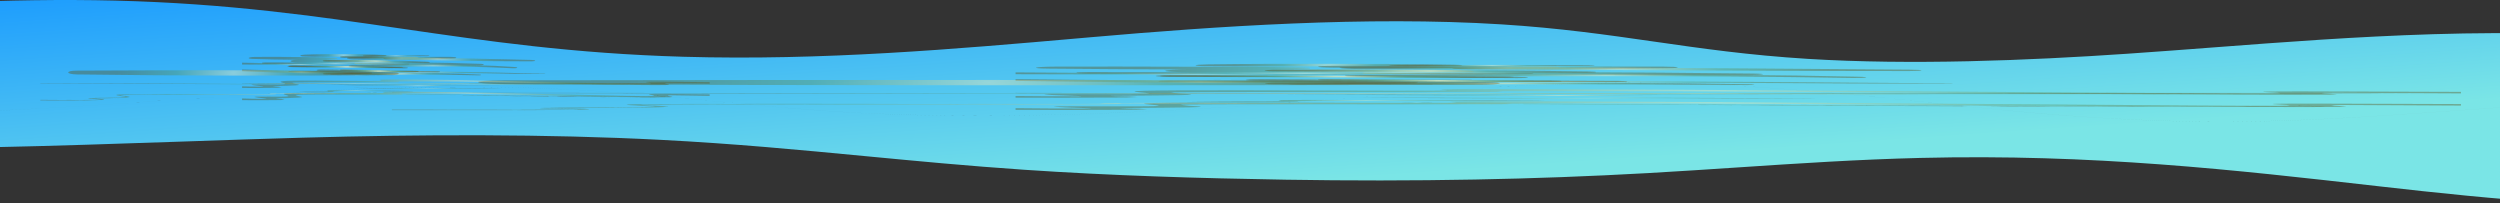 <svg width="1920" height="156" viewBox="0 0 1920 156" fill="none" xmlns="http://www.w3.org/2000/svg">
<rect x="0" y="0" width="1920" height="156" fill="#333333" stroke="none"/>
<path fill-rule="evenodd" clip-rule="evenodd" d="M308.811 22.051C242.089 12.344 175.46 2.651 88.668 0.465C46.713 -0.592 5.233 0.259 -36 1.964V86.092C-26.42 85.84 -16.92 85.526 -7.609 85.153C40.976 83.203 86.459 79.989 131.643 76.795C153.117 75.278 174.523 73.765 196.163 72.395C268.255 67.831 349.188 65.023 424.486 68.146C469.636 70.016 508.871 73.843 548.25 77.684C584.421 81.212 620.713 84.752 661.821 86.798C719.262 89.659 778.114 89.23 834.933 87.401C875.116 86.133 915.124 84.026 952.864 81.507C987.128 79.236 1022.04 76.545 1056.91 73.733L1057.8 73.661C1115.62 68.993 1171.26 64.5 1232.27 63.722C1325.88 62.529 1406.51 70.928 1487.6 79.375C1497.08 80.363 1506.57 81.351 1516.08 82.325C1569.76 87.838 1625.7 92.565 1689.03 93.359C1756.77 94.209 1821.67 89.561 1884.82 85.038C1911.5 83.128 1937.86 81.24 1964 79.797V25.93C1932.18 25.17 1900.26 25.282 1868.49 26.264C1809.18 28.109 1754.49 32.267 1699.77 36.425C1677.99 38.081 1656.2 39.737 1634.12 41.247C1556.58 46.551 1467.15 50.071 1388.45 45.213C1343.12 42.415 1306.69 37.173 1270.25 31.931C1234.06 26.725 1197.86 21.517 1152.94 18.701C1049.67 12.226 934.27 20.14 837.091 28.646C834.566 28.867 832.034 29.089 829.497 29.312C734.413 37.643 631.305 46.678 524.847 43.591C439.953 41.129 374.336 31.583 308.811 22.051ZM424.487 68.154C349.188 65.031 268.255 67.839 196.164 72.403C174.524 73.773 153.118 75.286 131.644 76.803C86.459 79.997 40.977 83.211 -7.609 85.161C-16.92 85.535 -26.42 85.848 -36 86.1V113.6C-26.884 113.468 -17.782 113.311 -8.752 113.124C41.701 112.083 91.063 110.395 139.827 108.728C170.716 107.672 201.366 106.624 231.9 105.754C323.035 103.156 419.309 102.852 507.191 107.388C564.053 110.318 614.073 115.094 664.461 119.904C703.842 123.664 743.447 127.445 786.719 130.383C852.328 134.842 920.536 136.911 987.639 138.012C1035.42 138.796 1084.81 138.804 1132.87 137.879C1177.29 137.061 1221.57 135.414 1265.53 132.943C1289.19 131.599 1312.08 130.081 1334.65 128.584C1381.43 125.481 1426.84 122.468 1474.89 121.283C1607.02 118.022 1717.03 130.547 1826.31 142.99L1828.46 143.235C1871.5 148.155 1915.93 152.811 1964 156.001V79.805C1937.86 81.248 1911.5 83.136 1884.82 85.046C1821.67 89.57 1756.77 94.217 1689.03 93.368C1625.7 92.573 1569.76 87.846 1516.08 82.333C1506.57 81.359 1497.08 80.371 1487.6 79.383C1406.51 70.936 1325.88 62.537 1232.27 63.73C1171.25 64.508 1115.61 69.001 1057.79 73.67L1056.91 73.741C1022.04 76.553 987.129 79.244 952.864 81.515C915.124 84.034 875.117 86.141 834.933 87.409C778.114 89.238 719.262 89.667 661.822 86.806C620.714 84.76 584.422 81.22 548.251 77.692C508.871 73.851 469.636 70.024 424.487 68.154Z" fill="url(#paint0_linear_4144_1262)" style="mix-blend-mode:multiply"/>
<path style="mix-blend-mode:screen" opacity="0.4" d="M1074.25 72.788C1074.25 72.788 1159.03 73.329 1213.22 72.927C1267.37 72.521 1246.18 72.656 1363.93 72.857C1481.71 73.06 1313.31 72.857 1276.81 72.927C1240.29 72.994 1230.86 73.879 1190.83 73.671C1150.8 73.471 842.219 71.874 1074.25 72.788Z" fill="url(#paint1_radial_4144_1262)"/>
<path style="mix-blend-mode:screen" opacity="0.4" d="M959.51 56.848C899.533 56.391 840.319 55.842 779.959 55.586V57C816.539 57.085 853.131 57.153 889.689 57.278C947.222 57.472 1004.87 57.599 1062.62 57.659C1073.61 57.664 1084.63 57.664 1095.61 57.671C1050.12 57.498 1004.67 57.2 959.51 56.848Z" fill="url(#paint2_radial_4144_1262)"/>
<path style="mix-blend-mode:screen" opacity="0.4" d="M1131.22 61.546C1117.18 61.529 1103.25 61.546 1089.33 61.581C1034.99 61.199 980.564 61.04 926.066 60.828C994.228 60.903 1062.13 61.148 1130.1 61.303C1130.17 61.391 1130.5 61.48 1131.22 61.546Z" fill="url(#paint3_radial_4144_1262)"/>
<path style="mix-blend-mode:screen" opacity="0.4" d="M1040.58 51.293C1078.37 50.938 1116.11 51.002 1154.25 51.065C1195.16 51.138 1236.11 51.166 1277.1 51.151C1291.01 51.151 1292.58 52.261 1279.84 52.478C1243.14 53.094 1205.53 53.263 1167.36 53.317C1126.24 53.363 1085.14 53.335 1044.26 53.053C1027.71 52.941 1021.41 51.476 1040.58 51.293Z" fill="url(#paint4_radial_4144_1262)"/>
<path style="mix-blend-mode:screen" opacity="0.4" d="M927.795 49.43C958.536 49.015 991.592 48.979 1023.06 49.008C1054.01 49.035 1087.47 49.106 1116.98 49.684C1124.38 49.827 1125.85 50.537 1116.73 50.615C1085.78 50.894 1053.69 50.879 1022.4 50.974C991.013 51.066 958.547 51.163 927.477 50.838C914.348 50.702 915.825 49.592 927.795 49.43Z" fill="url(#paint5_radial_4144_1262)"/>
<path style="mix-blend-mode:screen" opacity="0.4" d="M809.762 51.173C842.16 51.048 874.102 51.129 906.499 51.227C936.123 51.322 970.274 51.264 998.624 51.799C1009.38 51.995 1008.08 52.743 998.328 52.951C992.349 53.075 985.961 53.169 979.39 53.237C999.784 53.258 1020.19 53.312 1040.74 53.388C1058.37 53.445 1075.9 53.533 1093.45 53.652C1097.75 53.675 1102.12 53.714 1106.4 53.755C1108.29 53.779 1118.77 53.87 1115.44 53.856L1114.92 53.87C1125.68 53.873 1135.62 54.467 1130.55 55.107C1154.7 55.146 1178.87 55.251 1203.16 55.383C1250.69 55.642 1299.36 55.88 1345.97 56.467C1359.31 56.641 1354.23 57.614 1342.72 57.683C1296.41 57.974 1248.84 57.66 1202.49 57.475C1155.31 57.288 1108.07 57.121 1060.76 56.976C1047.45 56.926 1043.55 56.251 1047.8 55.758C1002.76 55.724 957.995 55.745 913.081 55.476C888.823 55.337 889.061 53.498 912.547 53.345C910.251 53.331 907.988 53.326 905.806 53.326C872.067 53.236 838.897 53.044 805.659 52.709C788.992 52.55 794.916 51.227 809.762 51.173Z" fill="url(#paint6_radial_4144_1262)"/>
<path style="mix-blend-mode:screen" opacity="0.4" d="M835.977 55.355C892.484 55.357 948.631 55.492 1004.98 55.733C1032.82 55.849 1060.62 55.982 1088.38 56.131C1116.81 56.295 1145.3 56.59 1173.97 56.404C1178.52 56.377 1179.13 56.786 1174.87 56.845C1150.8 57.172 1126.27 57.172 1101.64 57.121C1071.63 57.06 1041.58 57.017 1011.54 56.948C952.851 56.806 894.221 56.629 835.65 56.418C823.404 56.376 823.598 55.355 835.977 55.355Z" fill="url(#paint7_radial_4144_1262)"/>
<path style="mix-blend-mode:screen" opacity="0.4" d="M898.34 57.778C940.957 57.818 983.189 57.928 1025.65 58.126C1046.62 58.23 1067.48 58.354 1088.38 58.495C1109.85 58.633 1131.99 58.882 1153.63 58.715C1162.82 58.647 1166.6 59.358 1157.27 59.508C1119.72 60.111 1077.7 59.706 1039.35 59.56C992.157 59.389 945.036 59.24 897.952 59.006C884.085 58.935 884.051 57.763 898.34 57.778Z" fill="url(#paint8_radial_4144_1262)"/>
<path style="mix-blend-mode:screen" opacity="0.4" d="M897.695 61.898C998.981 61.795 1100.11 61.897 1201.09 62.205C1251.36 62.365 1301.52 62.604 1351.55 62.922C1400.41 63.23 1448.52 63.849 1497.89 63.835C1500.63 63.835 1500.37 64.057 1497.82 64.066C1448.73 64.373 1400.18 63.989 1351.3 63.744C1301.26 63.502 1250.94 63.375 1200.76 63.255C1099.7 63.018 998.504 63.022 897.41 62.824C886.747 62.803 887.031 61.913 897.695 61.898Z" fill="url(#paint9_radial_4144_1262)"/>
<path style="mix-blend-mode:screen" opacity="0.4" d="M1022.06 60.788C1078.63 61.084 1134.44 61.832 1191.36 61.871C1202.41 61.878 1201.94 62.793 1191.03 62.82C1133.84 62.95 1078.17 62.319 1021.72 61.93C1008.94 61.837 1008.81 60.719 1022.06 60.788Z" fill="url(#paint10_radial_4144_1262)"/>
<path style="mix-blend-mode:screen" opacity="0.4" d="M1079.41 63.04C978.144 62.758 880.017 61.565 779.959 60.797V62.154C877.492 63.338 979.154 64.664 1079.04 64.162C1091.76 64.105 1092.61 63.084 1079.41 63.04Z" fill="url(#paint11_radial_4144_1262)"/>
<path style="mix-blend-mode:screen" opacity="0.4" d="M1066.75 65.226C1080.63 65.251 1094.51 65.275 1108.4 65.299C1071.3 65.077 1034.19 64.859 996.919 64.717C994.059 64.637 991.176 64.746 988.473 65.035C1014.57 65.102 1040.66 65.166 1066.75 65.226Z" fill="url(#paint12_radial_4144_1262)"/>
<path style="mix-blend-mode:screen" opacity="0.4" d="M1024.76 50.532C1078.94 50.458 1132.47 50.884 1186.5 51.041C1194.75 51.067 1198.32 51.466 1197.29 51.808C1287.39 52.058 1377.38 52.809 1466.49 53.472C1478.74 53.56 1479.1 54.565 1466.16 54.572C1353.17 54.609 1239.99 53.777 1127.66 53.181C1117.96 53.136 1113.99 52.648 1115.73 52.258C1085.27 52.185 1054.79 52.082 1024.3 51.95C1008.08 51.882 1008.38 50.556 1024.76 50.532Z" fill="url(#paint13_radial_4144_1262)"/>
<path style="mix-blend-mode:screen" opacity="0.4" d="M982.053 53.56C1061.56 53.337 1142.78 53.677 1219.72 54.867C1229.11 55.012 1227.25 55.887 1217.18 55.834C1138.72 55.377 1060.31 55.073 981.667 54.782C967.491 54.736 967.947 53.604 982.053 53.56Z" fill="url(#paint14_radial_4144_1262)"/>
<path style="mix-blend-mode:screen" opacity="0.4" d="M1042.62 57.629C1169.51 57.175 1306.1 56.136 1427.25 58.921C1437.72 59.168 1433.67 60.099 1422.29 59.891C1299.68 57.711 1168.53 58.793 1042.26 58.736C1029.31 58.73 1030 57.677 1042.62 57.629Z" fill="url(#paint15_radial_4144_1262)"/>
<path style="mix-blend-mode:screen" opacity="0.4" d="M981.765 63.57C1043.84 63.582 1105.8 63.428 1167.84 63.486C1227.01 63.536 1286.6 63.704 1343.31 64.692C1349.35 64.792 1348.32 65.372 1341.6 65.328C1222.52 64.404 1101.23 64.956 981.39 64.739C967.943 64.716 968.284 63.567 981.765 63.57Z" fill="url(#paint16_radial_4144_1262)"/>
<path style="mix-blend-mode:screen" opacity="0.4" d="M968.307 60.788C1059.91 61.143 1151.02 61.882 1242.83 62.122C1252.48 62.148 1252.16 62.937 1242.55 62.963C1150.58 63.153 1059.3 62.586 967.864 62.097C952.995 62.017 953.075 60.723 968.307 60.788Z" fill="url(#paint17_radial_4144_1262)"/>
<path style="mix-blend-mode:screen" opacity="0.4" d="M900.784 57.832C989.386 57.932 1077.88 58.314 1165.55 59.037C1176.18 59.121 1176.27 60.07 1165.25 59.991C1077.32 59.361 988.919 59.157 900.398 58.951C887.496 58.925 887.757 57.82 900.784 57.832Z" fill="url(#paint18_radial_4144_1262)"/>
<path style="mix-blend-mode:screen" opacity="0.4" d="M387.918 64.616C636.365 65.771 888.285 65.667 1136.93 65.144C1153.78 65.095 1158.2 63.192 1140.53 63.041C892.032 60.781 637.25 61.397 387.181 61.703C359.687 61.723 361.191 64.482 387.918 64.616Z" fill="url(#paint19_radial_4144_1262)"/>
<path style="mix-blend-mode:screen" opacity="0.4" d="M1073.19 49.976C1122.06 49.759 1171.03 49.924 1219.94 49.984C1226.53 49.996 1226.17 50.524 1219.76 50.551C1170.88 50.744 1121.94 50.798 1072.94 50.713C1064.34 50.696 1064.87 50.011 1073.19 49.976Z" fill="url(#paint20_radial_4144_1262)"/>
<path style="mix-blend-mode:screen" opacity="0.4" d="M1886.75 70.547C1792.12 70.239 1719.08 69.728 1742.34 70.851C1765.56 71.978 1740.67 72.027 1684.25 71.663C1684.25 71.663 1531.52 70.547 1387.13 69.528C1242.72 68.508 1088.38 67.891 1108.29 69.014C1128.2 70.14 1038.56 69.425 953.907 69.326C869.253 69.227 864.282 69.928 875.889 70.954C887.506 71.98 889.166 72.484 834.409 72.279C779.641 72.074 807.854 72.995 822.768 73.499C837.751 74.013 831.091 74.111 799.556 73.908C794.293 73.871 787.575 73.817 779.959 73.751V74.994C793.02 75.026 805.831 75.045 817.562 75.045C833.102 75.045 846.743 75.01 856.632 74.937C862.336 75.039 868.058 74.897 873.627 74.517C869.628 74.132 865.44 73.948 861.237 73.974C858.466 73.954 855.707 73.859 852.995 73.688L853.006 73.678C853.006 73.665 853.314 73.644 854.734 73.607C859.918 73.492 874.901 73.433 888.268 73.314C894.998 73.255 901.443 73.184 906.354 73.079C911.185 72.971 914.834 72.803 914.845 72.592V72.585C914.845 72.47 913.856 72.345 911.867 72.201C907.541 72.047 903.328 71.683 899.397 71.123V71.115C899.466 70.978 901.148 70.914 907.457 70.851C913.606 70.782 923.462 70.747 937.262 70.709C943.321 70.685 952.236 70.674 963.012 70.674C996.501 70.674 1047.77 70.749 1088.52 70.749C1106.5 70.749 1122.48 70.735 1133.99 70.695C1139.77 70.674 1144.41 70.647 1147.78 70.61C1149.87 70.642 1151.95 70.571 1153.96 70.4C1153.93 70.338 1152.91 70.295 1151.62 70.249C1150.84 70.242 1150.06 70.203 1149.31 70.133H1149.34C1149.34 70.133 1149.34 70.116 1150.61 70.092C1154.33 70.014 1164.84 69.984 1178.6 69.984H1179.51C1210 69.984 1256.6 70.116 1291.6 70.116H1291.64C1341.87 70.116 1660.83 72.847 1762.1 72.852C1771.81 72.852 1779.58 72.825 1785.1 72.767C1788.27 72.837 1791.46 72.728 1794.5 72.444C1794.49 72.359 1793.61 72.28 1792.13 72.2C1785.75 71.857 1783.03 71.618 1783.03 71.497V71.483C1783.09 71.402 1783.71 71.37 1785.58 71.331C1787.4 71.293 1790.53 71.27 1794.64 71.27H1794.92C1813.46 71.27 1850.1 71.642 1890 71.742V70.559L1886.75 70.547Z" fill="url(#paint21_radial_4144_1262)"/>
<path style="mix-blend-mode:screen" opacity="0.4" d="M1074.48 63.961C1074.48 63.961 1125.64 64.501 1158.29 64.1C1190.95 63.689 1178.17 63.823 1249.19 64.027C1320.21 64.23 1218.68 64.027 1196.63 64.1C1174.65 64.168 1155.79 64.912 1126.71 64.707C1102.53 64.535 934.591 63.051 1074.48 63.961Z" fill="url(#paint22_radial_4144_1262)"/>
<path style="mix-blend-mode:screen" opacity="0.4" d="M1749.7 80.236C1772.93 81.357 1748.04 81.408 1691.62 81.053C1691.62 81.053 1538.87 79.933 1394.49 78.911C1250.08 77.889 1095.74 77.285 1115.64 78.41C1135.56 79.523 1045.93 78.816 961.273 78.706C876.648 78.605 871.66 79.324 883.277 80.346C894.907 81.357 896.566 81.865 841.775 81.665C787.018 81.461 815.235 82.376 830.158 82.885C845.115 83.393 838.467 83.499 806.923 83.293C800.022 83.245 790.667 83.164 779.959 83.07V84.362C795.532 84.408 811.003 84.431 824.949 84.431C840.477 84.431 854.108 84.401 863.985 84.325C869.693 84.424 875.419 84.281 880.99 83.899C876.988 83.517 872.801 83.335 868.6 83.361C865.822 83.335 863.057 83.239 860.335 83.073L860.38 83.063C860.931 83.016 861.501 82.993 862.074 82.993C867.269 82.877 882.24 82.812 895.642 82.701C902.372 82.643 908.817 82.572 913.717 82.458C918.571 82.35 922.208 82.191 922.208 81.975V81.971C922.208 81.856 921.242 81.726 919.252 81.592C914.917 81.429 910.694 81.064 906.739 80.511V80.498C906.818 80.367 908.524 80.295 914.81 80.229C920.948 80.168 930.815 80.134 944.626 80.09C950.679 80.071 959.623 80.061 970.376 80.061C1003.86 80.061 1055.14 80.134 1095.9 80.134C1113.89 80.134 1129.84 80.117 1141.34 80.08C1147.13 80.061 1151.76 80.032 1155.12 79.993C1157.21 80.027 1159.31 79.956 1161.33 79.784C1161.3 79.719 1160.27 79.672 1159.03 79.629C1158.24 79.618 1157.46 79.582 1156.7 79.521C1157.12 79.492 1157.55 79.477 1157.98 79.475C1161.68 79.406 1172.22 79.361 1185.96 79.361H1186.87C1217.41 79.361 1263.98 79.508 1298.98 79.508H1299.01C1349.21 79.508 1668.15 82.23 1769.48 82.232C1779.2 82.232 1786.96 82.208 1792.43 82.15C1795.62 82.223 1798.83 82.112 1801.89 81.826C1801.86 81.741 1801 81.665 1799.51 81.58C1793.12 81.242 1790.4 81.002 1790.4 80.87V80.863C1790.49 80.785 1791.09 80.755 1792.93 80.707C1794.78 80.677 1797.91 80.656 1802 80.656H1802.29C1819.69 80.656 1853 80.978 1890 81.103V79.917C1797.41 79.612 1726.8 79.128 1749.7 80.236Z" fill="url(#paint23_radial_4144_1262)"/>
<path style="mix-blend-mode:screen" opacity="0.4" d="M1785.6 81.688C1782.87 81.522 1780.08 81.409 1777.25 81.351C1778.99 81.441 1781.14 81.549 1782.59 81.637C1779.57 81.523 1775.18 81.401 1771.43 81.228C1769.58 81.173 1767.8 81.037 1766.22 80.829C1765.36 80.732 1767.03 80.531 1769.66 80.465C1771.97 80.406 1773.5 80.392 1775.23 80.371C1773.26 80.362 1771.29 80.387 1769.34 80.446C1767.84 80.458 1763.09 80.732 1765.82 81.01C1764.76 80.767 1768.85 81.242 1773.68 81.401C1778.46 81.612 1782.94 81.774 1779.67 81.583C1780.33 81.619 1780.98 81.663 1781.61 81.715C1780.59 81.724 1778.75 81.77 1775.18 81.765C1775.46 81.774 1778.68 81.781 1770.55 81.829C1770.18 81.84 1769.34 81.845 1768.76 81.861H1773.21C1769.39 81.951 1755.36 81.985 1750.68 82.011C1745.4 82.003 1752.86 81.986 1749.99 81.965L1742.89 82.003C1742.18 81.958 1728.96 81.925 1741.3 81.904L1730.2 81.888C1723.65 81.861 1714.67 81.845 1709.1 81.845C1703.82 81.829 1695.72 81.874 1700.38 81.845L1682.81 81.84L1682.66 81.821C1665.39 81.77 1646.93 81.795 1627.32 81.638C1621.53 81.632 1615.44 81.621 1605.75 81.578L1603.91 81.531C1596.43 81.515 1581.61 81.401 1578.26 81.43C1570.48 81.288 1542.15 81.252 1529.03 81.177L1528.38 81.229C1519.39 81.187 1510.7 81.165 1499.42 81.133L1499.98 81.177C1490.22 81.177 1475.2 81.033 1459.9 80.969C1461.03 80.955 1464.87 80.982 1467.53 81C1449.55 80.809 1428.84 80.903 1412.46 80.74C1408.31 80.734 1405.31 80.719 1402.45 80.698H1403.48C1403.05 80.698 1402.44 80.687 1401.77 80.687C1399.97 80.67 1398.13 80.649 1396.13 80.635C1397.82 80.656 1399.43 80.67 1400.86 80.68C1397.71 80.67 1392.83 80.649 1388.08 80.641L1386.19 80.576H1385.11C1380.52 80.531 1381.29 80.583 1383.71 80.628C1381.26 80.625 1379.03 80.625 1377.32 80.628C1373.78 80.531 1364.85 80.601 1359.94 80.488C1356.9 80.504 1339.26 80.413 1334.28 80.465C1329.04 80.424 1323.83 80.392 1319.07 80.392L1316.98 80.318L1305.24 80.349C1298.34 80.269 1295.51 80.236 1302.59 80.222C1285.62 80.215 1288.88 80.182 1274.39 80.184L1275.24 80.15C1270.14 80.125 1261.82 80.141 1258.83 80.091C1247.63 79.959 1202.37 79.806 1173.2 79.594C1178.63 79.738 1159.76 79.474 1158.33 79.565C1156.68 79.529 1152.64 79.49 1157.46 79.49C1142.42 79.448 1135.08 79.344 1124.54 79.379C1122.87 79.337 1127.82 79.351 1126.34 79.329C1125.14 79.332 1121.5 79.332 1119.97 79.306C1121.53 79.278 1123.1 79.274 1124.66 79.294C1118.53 79.166 1112.36 79.199 1106.28 79.393C1098.57 79.322 1094.68 79.32 1088.96 79.346C1086.3 79.315 1081.83 79.273 1091.39 79.294C1086.06 79.264 1058.54 79.155 1057.83 79.235C1056.08 79.214 1050.3 79.226 1048.9 79.235C1036.86 79.226 1035.78 79.219 1023.99 79.214L1027.24 79.226C1022.53 79.306 1017.4 79.242 1007.89 79.242L1008.14 79.226C986.338 79.148 998.694 79.256 977.174 79.16L978.282 79.212C976.265 79.32 959.227 79.126 946.705 79.148L951.172 79.188C944.34 79.212 932.132 79.018 925.268 78.999C923.744 78.992 927.65 78.983 929.734 78.983C911.704 78.9 927.385 79.042 913.92 79.046C911.456 79.007 917.162 78.959 908.065 78.947C903.566 78.914 881.847 79.046 869.292 79.007C872.087 79.032 874.768 79.051 868.515 79.084C863.553 79.108 857.449 79.084 849.873 79.148C848.047 79.144 846.233 79.208 844.514 79.337C846.4 79.719 847.028 79.542 848.021 79.636C848.318 79.641 848.517 79.65 848.748 79.655C842.481 79.747 826.997 79.797 822.978 79.847C816.196 79.7 777.853 79.992 777.936 79.821L755.555 79.828L756.118 79.814C741.76 79.802 736.748 79.844 731.637 79.875C728.329 79.865 730.76 79.848 731.075 79.846C710.1 79.802 708.066 79.813 690.433 79.875L688.663 79.825C683.866 79.855 658.376 79.722 637.782 79.781C638.535 79.753 639.301 79.744 640.065 79.754C616.907 79.797 584.652 79.584 576.117 79.781L560.865 79.828C580.632 79.828 557.901 79.907 566.043 79.933C558.285 79.951 545.929 79.892 555.457 79.875L556.995 79.884C560.485 79.781 532.312 79.884 532.791 79.821C523.131 79.846 513.438 79.868 503.695 79.906C498.698 79.933 493.969 79.945 488.693 80.019C486.426 80.033 481.133 80.163 481.182 80.392C481.364 80.587 483.035 80.679 484.259 80.785C489.486 81.153 496.682 81.469 501.594 81.743C506.011 81.975 499.924 82.097 491.438 82.228C492.91 82.234 494.382 82.242 495.739 82.242C492.097 82.306 488.117 82.349 484.127 82.385C480.819 82.4 479.661 82.372 488.113 82.289C483.548 82.298 473.885 82.454 473.64 82.463C456.255 82.551 480.076 82.336 474.731 82.367L467.602 82.419H469.256C463.484 82.483 463.037 82.52 452.302 82.572C445.388 82.582 448.68 82.537 445.95 82.551C445.95 82.551 445.007 82.551 441.8 82.572C436.424 82.593 431.098 82.615 425.507 82.666C427.889 82.666 430.088 82.673 432.322 82.68C425.341 82.742 416.738 82.817 424.845 82.801C423.389 82.798 421.305 82.806 418.609 82.841C417.865 82.86 417.286 82.86 415.815 82.912C415.645 82.919 414.739 82.952 414.723 83.039L414.938 83.075C415.431 83.129 415.961 83.165 416.509 83.183C417.864 83.238 419.355 83.287 420.744 83.322C426.715 83.464 433.695 83.552 439.27 83.7C453.958 83.943 430.304 84.113 429.428 84.106C420.082 84.219 410.273 84.24 398.261 84.262C401.255 84.262 403.158 84.337 392.687 84.34C396.376 84.198 373.533 84.305 365.113 84.198C372.623 84.266 335.439 84.198 347.265 84.305C344.876 84.303 342.491 84.272 340.12 84.211C328.243 84.235 314.96 84.193 301 84.148V84.577C317.045 84.61 333.106 84.629 347.183 84.607L345.198 84.581C364.915 84.545 361.143 84.624 382.462 84.593C386.795 84.569 392.403 84.549 398.176 84.544C392.684 84.58 408.593 84.57 401.418 84.621C422.954 84.514 412.089 84.555 426.114 84.405L429.521 84.426C434.219 84.334 434.649 84.376 445.301 84.154C436.518 84.388 453.34 84.047 443.184 84.319C446.175 84.308 449.142 84.204 451.984 84.008C453.82 83.744 450.098 83.602 448.328 83.528C443.928 83.368 440.19 83.323 436.849 83.262C431.704 83.178 427.322 83.112 424.609 83.019C429.125 83.017 436.254 83.022 447.882 82.974C446.063 82.977 445.98 82.987 444.194 82.998C451.025 82.987 457.344 82.891 465.896 82.891C470.361 82.804 476.845 82.825 477.888 82.738C472.347 82.787 466.739 82.825 461.231 82.863C470.627 82.778 479.211 82.668 494.76 82.512C493.717 82.54 489.255 82.627 486.092 82.668C490.873 82.641 494.826 82.555 499.672 82.49C499.027 82.634 479.327 82.783 469.353 82.882C474.48 82.891 488.54 82.682 483.792 82.809C487.299 82.722 491.848 82.682 497.125 82.609C501.74 82.523 510.358 82.425 511.946 81.978L512.793 82.043C514.348 81.891 511.685 81.615 508.988 81.478C509.666 81.504 510.343 81.537 511.006 81.572C507.836 81.332 504.599 81.132 501.313 80.975C504.224 81.159 498.799 80.939 502.405 81.172C493.837 80.798 492.513 80.643 491.703 80.506C491.637 80.497 491.637 80.488 491.603 80.478C492.513 80.475 494.979 80.438 498.104 80.412C494.217 80.44 489.751 80.475 493.175 80.409C497.658 80.364 504.373 80.353 507.566 80.364C525.513 80.291 504.721 80.32 512.33 80.272C518.583 80.307 521.196 80.218 529.202 80.18L529.317 80.225C550.279 80.214 534.743 80.103 553.555 80.118L545.679 80.198L555.388 80.165L553.436 80.224C564.006 80.174 567.364 80.184 577.801 80.198C575.37 80.165 579.125 80.111 588.387 80.106C591.578 80.162 594.782 80.177 597.981 80.151C595.053 80.183 591.778 80.217 586.072 80.174C585.493 80.184 583.127 80.205 582.549 80.217C589.331 80.255 599.652 80.231 604.416 80.238C602.58 80.231 600.43 80.224 599.255 80.217L618.36 80.151C621.325 80.179 618.923 80.186 616.541 80.205C620.444 80.205 623.091 80.179 628.815 80.179C625.771 80.274 622.69 80.305 619.617 80.271L637.78 80.238C638.971 80.26 647.06 80.295 644.776 80.307C654.784 80.335 669.456 80.239 682.838 80.279C683.483 80.271 684.889 80.271 687.75 80.264C700.321 80.279 711.42 80.335 726.307 80.288L734.759 80.363C746.421 80.35 723.313 80.271 742.766 80.239C746.088 80.171 749.438 80.199 752.723 80.323C759.555 80.29 771.431 80.216 784.119 80.271C779.933 80.288 776.642 80.276 772.722 80.279L782.382 80.319C770.753 80.394 762.317 80.37 771.398 80.426C772.722 80.289 808.947 80.394 810.237 80.24L816.622 80.264C814.819 80.271 814.521 80.271 812.718 80.271C825.224 80.32 821.833 80.165 837.927 80.127C843.551 80.119 847.785 80.103 843.849 80.148C848.647 80.126 853.436 80.046 858.19 79.909C859.106 79.825 860.059 79.761 861.035 79.718C861.399 79.635 861.25 79.553 860.06 79.492L859.877 79.482C862.259 79.457 864.922 79.43 866.576 79.418C871.319 79.433 864.211 79.443 865.435 79.457L875.691 79.398C879.925 79.434 871.356 79.473 864.409 79.492C874.037 79.607 872.779 79.426 893.655 79.504L883.895 79.528C890.148 79.603 897.806 79.572 908.856 79.631C906.209 79.603 886.724 79.492 897.955 79.466C901.131 79.473 905.316 79.489 911.421 79.457C911.454 79.506 917.36 79.501 924.802 79.504L924.273 79.572C932.296 79.556 931.683 79.522 936.447 79.501C940.745 79.482 945.045 79.52 949.32 79.614C963.695 79.645 939.445 79.522 956.483 79.528C968.393 79.564 976.779 79.551 991.153 79.528C999.473 79.561 989.629 79.564 992.642 79.588L1000.09 79.548C1001.9 79.548 1001.33 79.565 1001.03 79.572C1007.26 79.556 1001.59 79.504 1011.42 79.492C1014.1 79.426 1031.58 79.622 1043.8 79.548C1046.78 79.565 1042.35 79.586 1043.26 79.607C1060.08 79.565 1057.4 79.565 1071.15 79.522L1082.64 79.603C1074.21 79.522 1085.22 79.492 1094.87 79.489C1091.89 79.445 1089.33 79.418 1087.6 79.407L1102.99 79.426C1104.76 79.444 1103.2 79.457 1100.64 79.473C1101.68 79.473 1102.69 79.47 1103.45 79.47C1108.86 79.516 1105.98 79.548 1102 79.565L1096.59 79.504C1094.31 79.484 1092.03 79.517 1089.79 79.603H1094.87C1093.83 79.607 1093.18 79.619 1093.66 79.631C1094.13 79.645 1095.78 79.631 1098.29 79.622L1101.58 79.707L1102.51 79.681L1122.31 79.815C1136.77 79.792 1149.41 79.74 1172.13 79.815C1166.36 79.848 1170.69 79.895 1170.22 79.961C1164.18 79.867 1152.63 79.909 1140.9 79.846C1147.06 79.877 1145.63 79.898 1144.03 79.909L1165.09 79.942C1168.33 80.022 1171.6 80.058 1174.86 80.051C1170.96 79.927 1190.61 80.051 1199.19 80.06C1195.2 80.153 1191.17 80.156 1187.17 80.067C1198.38 80.198 1202.25 80.016 1213.32 80.134C1210.76 80.12 1209.42 80.112 1208.41 80.126C1214.4 80.12 1228.8 80.214 1225.31 80.232L1222.77 80.218C1239.59 80.312 1274 80.468 1276.73 80.396C1275.56 80.453 1274.38 80.49 1273.19 80.507L1303.99 80.354C1301.11 80.415 1310.82 80.644 1296.73 80.618C1300.71 80.653 1305.62 80.691 1314.19 80.707C1311.46 80.683 1307.64 80.559 1311.41 80.573C1321.41 80.707 1318.38 80.653 1330.83 80.788C1326.78 80.755 1331.61 80.653 1338.11 80.691C1337.04 80.703 1338.33 80.809 1335.91 80.813L1352.39 80.771C1348.27 80.771 1351.38 80.865 1354.88 80.917C1353.25 80.884 1368.83 80.986 1373.18 80.999L1366.38 80.945C1384.52 81.046 1384.79 80.855 1402.78 80.952C1400.55 80.973 1397.03 81.079 1406.17 81.138C1410.52 81.102 1425.56 80.94 1441.59 80.966L1444.6 81.019L1456.94 81.031C1449.08 81.085 1427.23 81.181 1415.32 81.198C1422.03 81.257 1417.12 81.247 1427.33 81.292C1424.43 81.342 1421.51 81.344 1418.61 81.297L1442.31 81.436C1441.45 81.358 1460.69 81.445 1459.93 81.384L1433.93 81.337C1433.04 81.262 1449.34 81.21 1466.15 81.297C1470.34 81.35 1462.66 81.412 1462.91 81.436C1465.18 81.417 1479 81.464 1480.53 81.488L1473.28 81.491C1482.6 81.561 1488.78 81.472 1499.93 81.587C1503.8 81.606 1511.34 81.727 1512.1 81.691C1505.95 81.584 1505.26 81.33 1509.67 81.292C1511.03 81.297 1529.89 81.462 1534.22 81.514C1540.52 81.601 1524.24 81.621 1529.57 81.7C1529.89 81.68 1533.52 81.672 1534.98 81.672C1537.3 81.738 1539.65 81.765 1541.99 81.752C1543.68 81.688 1560.09 81.833 1546.36 81.708C1555.09 81.727 1555.52 81.762 1565.75 81.802C1571.83 81.678 1577.94 81.644 1584.04 81.7C1583.45 81.715 1585.35 81.747 1586.29 81.762C1604.09 81.844 1613.6 81.911 1630.21 81.969C1631.73 81.99 1639.67 82.045 1636.23 82.062C1638.61 82.054 1640.84 82.038 1645.97 82.054C1655.83 82.144 1634.52 82.026 1641.96 82.121C1642.68 82.086 1655.33 82.109 1662.71 82.101C1660.52 82.035 1645.8 82.045 1638.47 82.045C1638.61 81.955 1651.51 81.908 1668.93 81.921C1682.74 81.933 1674.81 81.99 1677.25 81.983C1703.16 82.063 1699.49 81.886 1720.91 81.99C1729.45 82.054 1721.28 82.101 1723.12 82.139C1711.82 82.144 1705.85 82.079 1698.26 82.063L1707.57 82.11C1704.03 82.122 1696.49 82.122 1692.39 82.092C1699.5 82.17 1736.26 82.207 1756.4 82.207C1759.97 82.184 1766.04 82.139 1763.13 82.125L1756.81 82.151C1750.99 82.122 1768.59 82.062 1760.6 82.062C1767.75 82.007 1781.31 81.911 1784.42 81.758C1784.83 81.759 1785.23 81.742 1785.6 81.708C1786.29 81.738 1784.52 81.849 1780.6 81.916C1782.79 81.873 1786.56 81.812 1785.6 81.688ZM425.331 83.079C429.831 83.177 435.852 83.277 432.953 83.229C428.496 83.247 424.04 83.182 419.638 83.034C420.267 83.024 421.078 83.024 422.004 83.02C421.987 83.01 421.904 83.007 421.805 82.986C421.176 82.96 421.72 82.98 422.652 83.01L422.669 83.017H422.884C423.611 83.041 424.521 83.066 425.331 83.079ZM491.678 80.447L491.513 80.455C491.447 80.405 491.811 80.366 491.678 80.447ZM853.554 79.258C853.665 79.259 853.775 79.262 853.885 79.267C853.773 79.266 853.662 79.263 853.552 79.258H853.554ZM852.313 79.57C852.228 79.574 852.264 79.57 852.313 79.57V79.57ZM887.381 79.475C890.812 79.429 894.253 79.426 897.686 79.464C894.956 79.468 889.399 79.503 887.381 79.475ZM1334.29 80.466C1333.88 80.471 1333.5 80.475 1333.29 80.48C1333.19 80.466 1331.83 80.452 1334.29 80.466Z" fill="url(#paint24_radial_4144_1262)"/>
<path style="mix-blend-mode:screen" opacity="0.4" d="M1099.39 78.856C1101.47 78.707 1097.94 78.774 1094.27 78.659C1089.34 78.615 1084.1 78.72 1079.17 78.707L1076.13 78.788C1081.99 78.846 1092.29 78.913 1099.39 78.856Z" fill="url(#paint25_radial_4144_1262)"/>
<path style="mix-blend-mode:screen" opacity="0.4" d="M1784.31 71.525C1660.42 71.31 1680.29 72.188 1607.35 71.837C1534.35 71.483 1477.15 72.077 1430.4 72.071C1383.65 72.071 1339.24 71.456 1241.68 71.526C1144.13 71.59 1162.02 72.382 1105.26 72.059C1062.55 71.816 832.335 71.302 779.954 71.346V71.492C784.592 71.522 790.742 71.553 798.744 71.59C798.744 71.59 1027.12 72.089 1115.31 72.47C1203.52 72.845 1158.39 71.621 1344 72.277C1529.6 72.933 1405.05 72.148 1566.51 72.307C1727.99 72.47 1656.1 71.844 1751.63 71.773C1847.19 71.708 1908.15 71.725 1784.31 71.525Z" fill="url(#paint26_radial_4144_1262)"/>
<path style="mix-blend-mode:screen" opacity="0.4" d="M1732.51 71.348C1552.39 71.169 1581.27 71.924 1475.13 71.622C1369.03 71.314 1285.79 71.826 1217.86 71.826C1149.89 71.817 1085.34 71.294 943.424 71.351C801.48 71.403 827.534 72.091 744.973 71.814C688.913 71.622 410.674 71.244 301 71.199V71.403C327.103 71.441 636.771 71.846 759.637 72.157C887.86 72.487 822.294 71.432 1092.2 72C1362.12 72.57 1180.96 71.892 1415.83 72.026C1650.67 72.157 1546.07 71.622 1685.03 71.569C1824.01 71.505 1912.67 71.528 1732.51 71.348Z" fill="url(#paint27_radial_4144_1262)"/>
<path style="mix-blend-mode:screen" opacity="0.4" d="M1057.59 75.068C1057.59 75.068 1153.32 75.739 1208.01 75.557C1262.71 75.377 1264.42 75.276 1333.47 75.579C1402.54 75.885 1417.46 75.712 1351.94 75.399C1286.43 75.087 1251.86 74.829 1220.2 75.188C1201.2 75.396 1161.9 75.218 1111.47 75.09C1061.05 74.958 1024.82 74.864 1057.59 75.068Z" fill="url(#paint28_radial_4144_1262)"/>
<path style="mix-blend-mode:screen" opacity="0.4" d="M997.033 77.979C997.033 77.979 986.689 77.213 1055.3 77.404C1192.53 77.774 1235.38 77.556 1118.31 77.092C1002.32 76.635 980.835 76.598 982.028 77.146C983.188 77.689 993.794 77.853 943.138 77.853C858.359 77.854 995.271 78.673 997.033 77.979Z" fill="url(#paint29_radial_4144_1262)"/>
<path style="mix-blend-mode:screen" opacity="0.4" d="M281.128 65.335C281.128 65.335 308.551 65.876 326.08 65.473C343.594 65.067 336.74 65.203 374.831 65.404C412.93 65.607 358.456 65.404 346.649 65.473C334.835 65.541 331.787 66.426 318.836 66.218C305.889 66.018 206.07 64.421 281.128 65.335Z" fill="url(#paint30_radial_4144_1262)"/>
<path style="mix-blend-mode:screen" opacity="0.4" d="M244.011 49.395C224.61 48.938 205.456 48.388 185.931 48.133V49.547C197.763 49.632 209.6 49.699 221.425 49.824C240.036 50.019 258.683 50.146 277.366 50.206C280.918 50.211 284.485 50.211 288.037 50.217C273.321 50.044 258.62 49.747 244.011 49.395Z" fill="url(#paint31_radial_4144_1262)"/>
<path style="mix-blend-mode:screen" opacity="0.4" d="M299.554 54.093C295.013 54.076 290.509 54.093 286.004 54.128C268.428 53.746 250.822 53.587 233.193 53.375C255.242 53.45 277.205 53.695 299.194 53.85C299.216 53.938 299.322 54.027 299.554 54.093Z" fill="url(#paint32_radial_4144_1262)"/>
<path style="mix-blend-mode:screen" opacity="0.4" d="M270.234 43.84C282.46 43.485 294.668 43.549 307.005 43.612C320.238 43.684 333.484 43.713 346.743 43.698C351.244 43.698 351.751 44.808 347.629 45.025C335.759 45.64 323.592 45.809 311.244 45.864C297.944 45.91 284.648 45.882 271.426 45.6C266.071 45.488 264.034 44.023 270.234 43.84Z" fill="url(#paint33_radial_4144_1262)"/>
<path style="mix-blend-mode:screen" opacity="0.4" d="M233.752 41.977C243.696 41.562 254.389 41.526 264.567 41.554C274.58 41.581 285.401 41.653 294.947 42.231C297.341 42.373 297.819 43.084 294.866 43.162C284.857 43.441 274.477 43.426 264.354 43.52C254.202 43.613 243.7 43.71 233.649 43.385C229.402 43.249 229.88 42.139 233.752 41.977Z" fill="url(#paint34_radial_4144_1262)"/>
<path style="mix-blend-mode:screen" opacity="0.4" d="M195.571 43.72C206.051 43.595 216.383 43.676 226.863 43.774C236.446 43.869 247.492 43.811 256.663 44.346C260.141 44.542 259.722 45.29 256.567 45.498C254.633 45.622 252.567 45.716 250.441 45.784C257.038 45.804 263.639 45.859 270.287 45.935C275.99 45.992 281.66 46.08 287.337 46.199C288.727 46.222 290.142 46.261 291.525 46.302C292.136 46.325 295.526 46.417 294.449 46.403L294.283 46.417C297.762 46.42 300.979 47.014 299.339 47.654C307.149 47.693 314.967 47.797 322.825 47.929C338.198 48.189 353.944 48.427 369.02 49.014C373.337 49.188 371.693 50.161 367.968 50.23C352.988 50.521 337.603 50.206 322.608 50.022C307.348 49.834 292.066 49.668 276.762 49.523C272.456 49.472 271.195 48.797 272.57 48.305C258.001 48.27 243.521 48.292 228.992 48.023C221.145 47.884 221.222 46.045 228.819 45.892C228.076 45.878 227.345 45.873 226.639 45.873C215.725 45.783 204.995 45.591 194.244 45.255C188.853 45.097 190.769 43.774 195.571 43.72Z" fill="url(#paint35_radial_4144_1262)"/>
<path style="mix-blend-mode:screen" opacity="0.4" d="M204.051 47.902C222.33 47.904 240.492 48.039 258.719 48.28C267.724 48.396 276.717 48.529 285.698 48.678C294.894 48.842 304.109 49.136 313.382 48.95C314.853 48.923 315.052 49.333 313.673 49.392C305.888 49.718 297.953 49.718 289.985 49.668C280.278 49.607 270.559 49.564 260.842 49.495C241.857 49.352 222.891 49.176 203.945 48.965C199.984 48.923 200.047 47.902 204.051 47.902Z" fill="url(#paint36_radial_4144_1262)"/>
<path style="mix-blend-mode:screen" opacity="0.4" d="M224.224 50.324C238.01 50.365 251.671 50.475 265.405 50.673C272.189 50.777 278.936 50.901 285.699 51.042C292.641 51.18 299.804 51.429 306.805 51.262C309.776 51.194 311.001 51.904 307.982 52.055C295.836 52.657 282.242 52.253 269.839 52.107C254.572 51.936 239.329 51.787 224.099 51.553C219.613 51.482 219.602 50.31 224.224 50.324Z" fill="url(#paint37_radial_4144_1262)"/>
<path style="mix-blend-mode:screen" opacity="0.4" d="M224.015 54.445C256.779 54.342 289.493 54.444 322.157 54.751C338.417 54.912 354.641 55.151 370.827 55.469C386.631 55.777 402.193 56.396 418.163 56.382C419.049 56.382 418.965 56.604 418.141 56.612C402.26 56.92 386.558 56.536 370.746 56.291C354.56 56.048 338.281 55.922 322.051 55.802C289.358 55.565 256.624 55.569 223.923 55.37C220.474 55.35 220.566 54.46 224.015 54.445Z" fill="url(#paint38_radial_4144_1262)"/>
<path style="mix-blend-mode:screen" opacity="0.4" d="M264.244 53.335C282.544 53.631 300.595 54.379 319.01 54.418C322.584 54.425 322.43 55.34 318.903 55.367C300.404 55.497 282.394 54.866 264.134 54.477C260.001 54.384 259.96 53.266 264.244 53.335Z" fill="url(#paint39_radial_4144_1262)"/>
<path style="mix-blend-mode:screen" opacity="0.4" d="M282.797 55.587C250.038 55.304 218.297 54.112 185.931 53.344V54.701C217.48 55.885 250.365 57.211 282.675 56.709C286.789 56.652 287.066 55.631 282.797 55.587Z" fill="url(#paint40_radial_4144_1262)"/>
<path style="mix-blend-mode:screen" opacity="0.4" d="M278.699 57.773C283.189 57.798 287.68 57.822 292.172 57.845C280.17 57.624 268.168 57.406 256.111 57.264C255.186 57.184 254.253 57.293 253.379 57.581C261.822 57.649 270.262 57.713 278.699 57.773Z" fill="url(#paint41_radial_4144_1262)"/>
<path style="mix-blend-mode:screen" opacity="0.4" d="M265.117 43.079C282.644 43.005 299.957 43.431 317.434 43.588C320.104 43.614 321.258 44.013 320.927 44.355C350.072 44.605 379.18 45.356 408.005 46.019C411.969 46.107 412.083 47.112 407.898 47.119C371.347 47.156 334.738 46.324 298.402 45.728C295.265 45.683 293.982 45.195 294.544 44.805C284.69 44.732 274.832 44.629 264.97 44.497C259.722 44.429 259.818 43.102 265.117 43.079Z" fill="url(#paint42_radial_4144_1262)"/>
<path style="mix-blend-mode:screen" opacity="0.4" d="M251.304 46.107C277.021 45.884 303.294 46.224 328.184 47.413C331.221 47.559 330.618 48.434 327.36 48.381C301.982 47.924 276.617 47.62 251.179 47.329C246.593 47.283 246.74 46.151 251.304 46.107Z" fill="url(#paint43_radial_4144_1262)"/>
<path style="mix-blend-mode:screen" opacity="0.4" d="M270.895 50.175C311.942 49.722 356.123 48.683 395.313 51.468C398.7 51.715 397.391 52.646 393.709 52.438C354.048 50.257 311.625 51.34 270.777 51.283C266.589 51.277 266.813 50.224 270.895 50.175Z" fill="url(#paint44_radial_4144_1262)"/>
<path style="mix-blend-mode:screen" opacity="0.4" d="M251.21 56.117C271.29 56.129 291.33 55.975 311.4 56.032C330.539 56.083 349.814 56.251 368.159 57.239C370.115 57.339 369.781 57.919 367.607 57.875C329.086 56.951 289.852 57.503 251.088 57.286C246.738 57.263 246.849 56.114 251.21 56.117Z" fill="url(#paint45_radial_4144_1262)"/>
<path style="mix-blend-mode:screen" opacity="0.4" d="M246.856 53.334C276.486 53.69 305.958 54.429 335.657 54.669C338.779 54.694 338.676 55.483 335.566 55.51C305.818 55.7 276.291 55.133 246.713 54.644C241.903 54.564 241.929 53.27 246.856 53.334Z" fill="url(#paint46_radial_4144_1262)"/>
<path style="mix-blend-mode:screen" opacity="0.4" d="M225.014 50.379C253.674 50.479 282.3 50.861 310.658 51.584C314.096 51.668 314.125 52.617 310.562 52.538C282.12 51.908 253.523 51.704 224.889 51.498C220.715 51.472 220.8 50.367 225.014 50.379Z" fill="url(#paint47_radial_4144_1262)"/>
<path style="mix-blend-mode:screen" opacity="0.4" d="M59.115 57.163C139.481 58.318 220.971 58.214 301.401 57.691C306.85 57.642 308.282 55.739 302.565 55.588C222.183 53.328 139.768 53.943 58.877 54.25C49.983 54.27 50.47 57.029 59.115 57.163Z" fill="url(#paint48_radial_4144_1262)"/>
<path style="mix-blend-mode:screen" opacity="0.4" d="M280.783 42.523C296.591 42.306 312.431 42.471 328.254 42.531C330.387 42.543 330.268 43.071 328.195 43.098C312.384 43.291 296.553 43.345 280.702 43.26C277.922 43.243 278.091 42.558 280.783 42.523Z" fill="url(#paint49_radial_4144_1262)"/>
<path style="mix-blend-mode:screen" opacity="0.4" d="M543.947 63.094C513.339 62.786 489.71 62.275 497.237 63.398C504.746 64.524 496.697 64.574 478.444 64.21C478.444 64.21 429.043 63.094 382.335 62.075C335.621 61.055 285.698 60.438 292.137 61.561C298.579 62.687 269.581 61.972 242.198 61.873C214.815 61.773 213.207 62.475 216.961 63.501C220.719 64.526 221.256 65.031 203.544 64.826C185.828 64.621 194.954 65.541 199.778 66.046C204.625 66.56 202.471 66.658 192.27 66.455C190.567 66.418 188.394 66.364 185.931 66.298V67.541C190.156 67.573 194.3 67.592 198.094 67.592C203.121 67.592 207.533 67.557 210.732 67.484C212.577 67.586 214.429 67.444 216.23 67.064C214.936 66.678 213.581 66.495 212.222 66.521C211.326 66.501 210.433 66.406 209.556 66.235L209.56 66.225C209.56 66.211 209.659 66.191 210.119 66.154C211.795 66.039 216.642 65.98 220.966 65.861C223.143 65.802 225.228 65.731 226.816 65.626C228.379 65.518 229.559 65.35 229.563 65.139V65.132C229.563 65.017 229.243 64.892 228.6 64.748C227.2 64.594 225.837 64.23 224.566 63.67V63.662C224.588 63.525 225.132 63.461 227.173 63.398C229.162 63.329 232.35 63.294 236.814 63.256C238.774 63.232 241.658 63.221 245.144 63.221C255.976 63.221 272.56 63.295 285.742 63.295C291.56 63.295 296.726 63.282 300.451 63.242C302.319 63.221 303.822 63.194 304.911 63.157C305.586 63.188 306.261 63.117 306.911 62.947C306.9 62.884 306.569 62.842 306.154 62.796C305.9 62.789 305.649 62.75 305.407 62.68H305.415C305.415 62.68 305.415 62.663 305.826 62.639C307.029 62.561 310.43 62.531 314.879 62.531H315.174C325.039 62.531 340.112 62.663 351.434 62.663H351.445C367.694 62.663 470.87 65.394 503.629 65.398C506.769 65.398 509.281 65.371 511.068 65.314C512.094 65.384 513.126 65.275 514.109 64.991C514.105 64.906 513.822 64.827 513.34 64.747C511.277 64.404 510.398 64.165 510.398 64.043V64.03C510.417 63.949 510.619 63.916 511.222 63.878C511.81 63.84 512.822 63.817 514.153 63.817H514.245C520.242 63.817 532.092 64.189 545 64.289V63.106L543.947 63.094Z" fill="url(#paint50_radial_4144_1262)"/>
<path style="mix-blend-mode:screen" opacity="0.4" d="M281.201 56.508C281.201 56.508 297.748 57.048 308.311 56.647C318.876 56.236 314.743 56.37 337.713 56.574C360.688 56.777 327.844 56.574 320.714 56.647C313.603 56.714 307.502 57.459 298.096 57.254C290.272 57.082 235.95 55.598 281.201 56.508Z" fill="url(#paint51_radial_4144_1262)"/>
<path style="mix-blend-mode:screen" opacity="0.4" d="M499.616 72.783C507.132 73.904 499.079 73.955 480.83 73.6C480.83 73.6 431.417 72.48 384.714 71.458C338.004 70.436 288.077 69.832 294.516 70.957C300.958 72.07 271.964 71.363 244.581 71.253C217.207 71.152 215.594 71.871 219.352 72.893C223.113 73.904 223.65 74.412 205.926 74.212C188.214 74.007 197.341 74.922 202.169 75.432C207.007 75.94 204.857 76.046 194.653 75.84C192.421 75.792 189.394 75.711 185.931 75.617V76.909C190.968 76.955 195.973 76.978 200.484 76.978C205.507 76.978 209.916 76.948 213.111 76.872C214.957 76.971 216.809 76.828 218.612 76.445C217.317 76.064 215.963 75.882 214.604 75.907C213.705 75.882 212.811 75.786 211.93 75.62L211.945 75.61C212.123 75.563 212.308 75.54 212.493 75.54C214.173 75.424 219.016 75.359 223.351 75.248C225.528 75.19 227.613 75.119 229.198 75.005C230.768 74.897 231.945 74.738 231.945 74.521V74.518C231.945 74.403 231.632 74.273 230.988 74.139C229.586 73.976 228.22 73.611 226.941 73.058V73.044C226.966 72.914 227.518 72.841 229.551 72.775C231.537 72.715 234.729 72.681 239.196 72.637C241.154 72.618 244.047 72.608 247.526 72.608C258.358 72.608 274.946 72.681 288.128 72.681C293.949 72.681 299.108 72.663 302.829 72.627C304.701 72.608 306.197 72.579 307.286 72.54C307.963 72.574 308.641 72.503 309.293 72.33C309.286 72.266 308.951 72.219 308.551 72.176C308.296 72.165 308.044 72.129 307.798 72.068C307.933 72.039 308.071 72.023 308.209 72.022C309.408 71.953 312.817 71.907 317.262 71.907H317.557C327.433 71.907 342.498 72.055 353.82 72.055H353.831C370.069 72.055 473.237 74.777 506.015 74.778C509.159 74.778 511.67 74.755 513.439 74.697C514.472 74.77 515.51 74.659 516.498 74.372C516.487 74.288 516.212 74.212 515.73 74.127C513.663 73.789 512.781 73.549 512.781 73.417V73.41C512.81 73.332 513.005 73.302 513.601 73.254C514.2 73.224 515.211 73.203 516.535 73.203H516.627C522.256 73.203 533.031 73.525 544.999 73.65V72.464C515.049 72.158 492.21 71.674 499.616 72.783Z" fill="url(#paint52_radial_4144_1262)"/>
<path style="mix-blend-mode:screen" opacity="0.4" d="M511.231 74.234C510.348 74.068 509.443 73.956 508.528 73.898C509.09 73.988 509.786 74.096 510.257 74.184C509.278 74.07 507.86 73.948 506.645 73.775C506.046 73.72 505.472 73.584 504.96 73.376C504.681 73.279 505.222 73.078 506.072 73.012C506.822 72.953 507.314 72.939 507.876 72.918C507.239 72.909 506.601 72.933 505.971 72.993C505.484 73.005 503.948 73.279 504.831 73.557C504.489 73.314 505.81 73.789 507.373 73.948C508.919 74.159 510.369 74.321 509.31 74.13C509.523 74.166 509.734 74.21 509.94 74.262C509.608 74.27 509.014 74.317 507.858 74.312C507.949 74.321 508.992 74.328 506.36 74.376C506.242 74.387 505.969 74.392 505.782 74.407H507.221C505.985 74.498 501.448 74.532 499.934 74.558C498.227 74.55 500.64 74.532 499.709 74.512L497.414 74.55C497.184 74.505 492.909 74.472 496.9 74.451L493.31 74.435C491.191 74.408 488.286 74.392 486.483 74.392C484.776 74.376 482.154 74.421 483.663 74.392L477.98 74.387L477.932 74.368C472.346 74.317 466.375 74.342 460.029 74.185C458.156 74.178 456.187 74.168 453.052 74.125L452.458 74.078C450.039 74.062 445.245 73.948 444.159 73.977C441.644 73.835 432.479 73.799 428.235 73.724L428.027 73.776C425.116 73.734 422.307 73.712 418.658 73.68L418.84 73.724C415.683 73.724 410.825 73.58 405.875 73.515C406.239 73.502 407.48 73.529 408.341 73.547C402.525 73.356 395.826 73.45 390.529 73.286C389.186 73.281 388.217 73.266 387.291 73.245H387.623C387.484 73.245 387.286 73.234 387.072 73.234C386.489 73.216 385.894 73.196 385.247 73.182C385.793 73.203 386.312 73.217 386.778 73.227C385.756 73.217 384.177 73.196 382.641 73.187L382.031 73.123H381.683C380.195 73.078 380.447 73.13 381.228 73.175C380.436 73.172 379.714 73.172 379.163 73.175C378.018 73.078 375.128 73.148 373.539 73.035C372.555 73.05 366.851 72.96 365.24 73.012C363.544 72.971 361.859 72.939 360.318 72.939L359.644 72.865L355.845 72.896C353.614 72.816 352.699 72.783 354.989 72.769C349.499 72.762 350.553 72.729 345.866 72.731L346.14 72.696C344.492 72.672 341.801 72.688 340.832 72.637C337.21 72.505 322.569 72.353 313.135 72.141C314.89 72.285 308.785 72.021 308.325 72.112C307.79 72.076 306.484 72.037 308.042 72.037C303.178 71.995 300.802 71.891 297.394 71.926C296.853 71.884 298.453 71.898 297.977 71.876C297.586 71.879 296.409 71.879 295.917 71.853C296.421 71.825 296.927 71.821 297.431 71.841C295.451 71.713 293.454 71.746 291.486 71.94C288.993 71.869 287.736 71.867 285.884 71.893C285.023 71.862 283.578 71.82 286.671 71.841C284.948 71.811 276.044 71.702 275.814 71.782C275.247 71.761 273.38 71.773 272.925 71.782C269.03 71.773 268.682 71.766 264.867 71.761L265.921 71.773C264.396 71.853 262.737 71.789 259.661 71.789L259.741 71.773C252.689 71.695 256.686 71.802 249.725 71.707L250.083 71.759C249.431 71.867 243.919 71.672 239.869 71.695L241.314 71.735C239.104 71.759 235.155 71.565 232.934 71.546C232.441 71.539 233.705 71.53 234.379 71.53C228.547 71.447 233.619 71.589 229.264 71.593C228.467 71.554 230.312 71.506 227.37 71.494C225.914 71.461 218.889 71.593 214.828 71.554C215.732 71.579 216.599 71.598 214.576 71.631C212.971 71.655 210.997 71.631 208.546 71.695C207.956 71.691 207.369 71.755 206.812 71.884C207.423 72.266 207.626 72.089 207.947 72.183C208.043 72.188 208.107 72.196 208.182 72.202C206.155 72.294 201.146 72.344 199.846 72.394C197.652 72.247 185.249 72.538 185.276 72.368L178.037 72.375L178.219 72.361C173.574 72.349 171.953 72.391 170.3 72.422C169.23 72.412 170.016 72.394 170.118 72.393C163.333 72.349 162.675 72.36 156.971 72.422L156.399 72.372C154.847 72.401 146.602 72.269 139.94 72.328C140.184 72.3 140.432 72.291 140.679 72.301C133.188 72.344 122.754 72.13 119.993 72.328L115.06 72.375C121.454 72.375 114.101 72.453 116.735 72.479C114.225 72.498 110.228 72.439 113.31 72.422L113.808 72.431C114.937 72.328 105.823 72.431 105.978 72.368C102.854 72.393 99.718 72.415 96.567 72.453C94.95 72.479 93.42 72.492 91.714 72.566C90.981 72.58 89.268 72.71 89.284 72.939C89.343 73.134 89.884 73.226 90.279 73.332C91.97 73.699 94.298 74.015 95.887 74.29C97.316 74.522 95.347 74.644 92.602 74.775C93.078 74.781 93.554 74.789 93.993 74.789C92.815 74.853 91.527 74.896 90.237 74.931C89.167 74.947 88.792 74.919 91.526 74.836C90.049 74.845 86.924 75.001 86.844 75.009C81.221 75.098 88.927 74.883 87.198 74.914L84.891 74.966H85.427C83.559 75.03 83.415 75.067 79.942 75.119C77.706 75.129 78.77 75.083 77.888 75.098C77.888 75.098 77.583 75.098 76.545 75.119C74.806 75.14 73.083 75.162 71.275 75.213C72.045 75.213 72.757 75.219 73.479 75.226C71.221 75.289 68.438 75.364 71.061 75.348C70.59 75.344 69.915 75.353 69.043 75.388C68.803 75.407 68.615 75.407 68.139 75.459C68.085 75.466 67.792 75.499 67.786 75.585L67.856 75.622C68.015 75.675 68.187 75.712 68.364 75.73C68.802 75.785 69.285 75.834 69.734 75.868C71.665 76.01 73.924 76.099 75.727 76.247C80.478 76.49 72.827 76.66 72.543 76.653C69.52 76.766 66.347 76.786 62.462 76.809C63.43 76.809 64.046 76.884 60.658 76.887C61.852 76.745 54.462 76.852 51.739 76.745C54.168 76.813 42.14 76.745 45.965 76.852C45.193 76.85 44.421 76.819 43.654 76.758C39.812 76.782 35.516 76.74 31 76.695V77.124C36.19 77.157 41.386 77.176 45.939 77.154L45.297 77.127C51.675 77.092 50.455 77.171 57.351 77.14C58.752 77.115 60.566 77.096 62.434 77.091C60.657 77.127 65.803 77.117 63.483 77.167C70.449 77.061 66.934 77.102 71.471 76.952L72.573 76.973C74.093 76.881 74.232 76.923 77.678 76.701C74.837 76.935 80.278 76.594 76.993 76.865C77.96 76.855 78.92 76.751 79.84 76.555C80.433 76.291 79.229 76.149 78.657 76.075C77.234 75.915 76.024 75.87 74.944 75.808C73.279 75.725 71.862 75.659 70.984 75.566C72.445 75.564 74.751 75.569 78.513 75.52C77.924 75.524 77.897 75.534 77.319 75.544C79.529 75.534 81.573 75.438 84.339 75.438C85.784 75.351 87.881 75.372 88.219 75.285C86.426 75.334 84.612 75.372 82.831 75.41C85.87 75.325 88.647 75.215 93.676 75.059C93.339 75.087 91.896 75.174 90.872 75.215C92.419 75.188 93.698 75.102 95.265 75.037C95.057 75.181 88.684 75.33 85.458 75.429C87.116 75.437 91.664 75.229 90.129 75.356C91.263 75.269 92.734 75.229 94.441 75.156C95.934 75.07 98.722 74.972 99.236 74.525L99.51 74.59C100.013 74.438 99.151 74.162 98.279 74.025C98.498 74.051 98.717 74.084 98.931 74.118C97.906 73.879 96.859 73.679 95.796 73.522C96.738 73.705 94.983 73.486 96.149 73.719C93.378 73.344 92.95 73.19 92.687 73.053C92.666 73.044 92.666 73.035 92.655 73.025C92.95 73.022 93.747 72.985 94.758 72.959C93.501 72.987 92.056 73.022 93.164 72.956C94.614 72.91 96.786 72.9 97.819 72.91C103.624 72.838 96.898 72.867 99.36 72.819C101.382 72.854 102.228 72.765 104.817 72.727L104.855 72.772C111.635 72.761 106.61 72.65 112.695 72.665L110.147 72.745L113.288 72.712L112.657 72.771C116.076 72.721 117.162 72.731 120.538 72.745C119.751 72.712 120.966 72.658 123.962 72.653C124.994 72.709 126.031 72.724 127.066 72.698C126.119 72.729 125.059 72.764 123.213 72.721C123.026 72.731 122.261 72.752 122.074 72.764C124.268 72.802 127.606 72.778 129.147 72.785C128.553 72.778 127.858 72.771 127.478 72.764L133.658 72.698C134.617 72.726 133.84 72.733 133.069 72.751C134.332 72.751 135.188 72.725 137.039 72.725C136.055 72.82 135.058 72.851 134.064 72.817L139.94 72.784C140.325 72.807 142.941 72.842 142.203 72.854C145.44 72.882 150.186 72.786 154.515 72.826C154.723 72.818 155.178 72.818 156.104 72.81C160.17 72.826 163.76 72.882 168.576 72.835L171.31 72.909C175.082 72.897 167.607 72.818 173.9 72.786C174.974 72.718 176.058 72.746 177.121 72.87C179.331 72.837 183.172 72.763 187.276 72.817C185.922 72.835 184.858 72.823 183.59 72.826L186.714 72.866C182.953 72.941 180.224 72.916 183.162 72.973C183.59 72.835 195.308 72.941 195.725 72.787L197.79 72.811C197.207 72.818 197.111 72.818 196.527 72.818C200.573 72.867 199.476 72.712 204.682 72.674C206.501 72.665 207.871 72.65 206.597 72.695C208.15 72.673 209.698 72.593 211.237 72.456C211.533 72.372 211.841 72.308 212.157 72.264C212.275 72.181 212.226 72.1 211.841 72.039L211.782 72.028C212.553 72.004 213.414 71.976 213.949 71.964C215.483 71.98 213.184 71.99 213.58 72.004L216.897 71.945C218.267 71.981 215.495 72.02 213.248 72.039C216.362 72.153 215.956 71.973 222.708 72.051L219.551 72.075C221.574 72.15 224.051 72.119 227.625 72.178C226.769 72.15 220.466 72.039 224.099 72.013C225.127 72.02 226.48 72.035 228.455 72.004C228.466 72.053 230.376 72.048 232.784 72.051L232.613 72.119C235.208 72.103 235.01 72.069 236.551 72.048C237.941 72.029 239.332 72.067 240.715 72.16C245.364 72.192 237.52 72.069 243.032 72.075C246.884 72.111 249.597 72.098 254.247 72.075C256.938 72.108 253.753 72.111 254.728 72.134L257.136 72.094C257.724 72.094 257.537 72.112 257.441 72.119C259.458 72.103 257.623 72.051 260.801 72.039C261.668 71.973 267.323 72.169 271.278 72.094C272.241 72.112 270.807 72.133 271.101 72.153C276.542 72.112 275.676 72.112 280.122 72.069L283.841 72.15C281.112 72.069 284.676 72.039 287.795 72.035C286.832 71.992 286.003 71.964 285.446 71.954L290.422 71.973C290.995 71.991 290.492 72.004 289.662 72.02C290 72.02 290.326 72.016 290.572 72.016C292.322 72.063 291.391 72.094 290.101 72.112L288.352 72.051C287.615 72.031 286.877 72.064 286.152 72.15H287.796C287.459 72.153 287.25 72.166 287.406 72.178C287.555 72.192 288.09 72.178 288.904 72.169L289.968 72.254L290.268 72.228L296.673 72.362C301.349 72.339 305.437 72.287 312.789 72.362C310.922 72.395 312.323 72.442 312.168 72.508C310.215 72.414 306.481 72.456 302.687 72.393C304.677 72.424 304.217 72.445 303.698 72.456L310.51 72.488C311.559 72.569 312.615 72.605 313.672 72.598C312.409 72.473 318.766 72.598 321.543 72.606C320.25 72.7 318.946 72.703 317.652 72.613C321.28 72.745 322.532 72.563 326.112 72.681C325.283 72.667 324.849 72.659 324.523 72.672C326.46 72.667 331.12 72.761 329.991 72.779L329.167 72.765C334.609 72.859 345.74 73.015 346.622 72.943C346.246 73 345.863 73.037 345.477 73.054L355.44 72.901C354.509 72.962 357.65 73.191 353.091 73.165C354.381 73.2 355.97 73.238 358.741 73.254C357.859 73.23 356.623 73.106 357.843 73.12C361.075 73.254 360.095 73.2 364.124 73.335C362.813 73.302 364.376 73.2 366.479 73.238C366.131 73.25 366.548 73.356 365.766 73.36L371.096 73.318C369.763 73.318 370.769 73.412 371.904 73.464C371.374 73.431 376.414 73.533 377.821 73.546L375.622 73.492C381.491 73.593 381.577 73.402 387.399 73.499C386.676 73.52 385.536 73.626 388.494 73.685C389.901 73.649 394.765 73.487 399.95 73.513L400.924 73.566L404.915 73.578C402.374 73.632 395.306 73.728 391.453 73.745C393.625 73.804 392.036 73.793 395.338 73.839C394.399 73.889 393.457 73.891 392.518 73.844L400.186 73.983C399.907 73.905 406.13 73.991 405.884 73.931L397.473 73.884C397.184 73.809 402.459 73.757 407.897 73.844C409.25 73.897 406.768 73.959 406.848 73.983C407.581 73.964 412.053 74.01 412.546 74.035L410.202 74.038C413.216 74.108 415.216 74.019 418.822 74.134C420.074 74.153 422.514 74.274 422.76 74.238C420.77 74.131 420.545 73.877 421.974 73.839C422.412 73.844 428.512 74.009 429.914 74.061C431.953 74.147 426.688 74.168 428.411 74.246C428.512 74.227 429.69 74.219 430.16 74.219C430.912 74.285 431.671 74.312 432.429 74.299C432.975 74.234 438.283 74.38 433.841 74.255C436.667 74.274 436.806 74.309 440.113 74.349C442.079 74.225 444.056 74.191 446.03 74.246C445.838 74.262 446.453 74.293 446.758 74.309C452.515 74.391 455.592 74.458 460.964 74.516C461.457 74.536 464.024 74.592 462.911 74.609C463.682 74.601 464.404 74.585 466.062 74.601C469.251 74.691 462.359 74.573 464.767 74.668C464.997 74.633 469.09 74.656 471.477 74.647C470.77 74.582 466.008 74.592 463.638 74.592C463.681 74.501 467.854 74.455 473.488 74.467C477.956 74.48 475.393 74.537 476.18 74.53C484.563 74.61 483.376 74.433 490.305 74.537C493.066 74.601 490.423 74.648 491.018 74.686C487.363 74.691 485.431 74.625 482.976 74.61L485.989 74.657C484.844 74.669 482.404 74.669 481.077 74.639C483.378 74.717 495.268 74.753 501.784 74.753C502.94 74.731 504.904 74.686 503.962 74.672L501.918 74.698C500.035 74.668 505.728 74.609 503.143 74.609C505.455 74.553 509.842 74.458 510.848 74.305C510.979 74.306 511.108 74.289 511.228 74.255C511.453 74.285 510.88 74.396 509.612 74.463C510.321 74.42 511.541 74.359 511.231 74.234ZM71.218 75.626C72.673 75.724 74.621 75.824 73.683 75.776C72.242 75.794 70.8 75.729 69.376 75.581C69.58 75.571 69.842 75.571 70.142 75.567C70.136 75.557 70.109 75.553 70.077 75.533C69.874 75.507 70.05 75.527 70.351 75.557L70.357 75.564H70.426C70.662 75.588 70.956 75.612 71.218 75.626ZM92.679 72.994L92.626 73.002C92.605 72.952 92.722 72.913 92.679 72.994ZM209.737 71.805C209.773 71.806 209.808 71.809 209.844 71.814C209.808 71.812 209.772 71.809 209.736 71.805H209.737ZM209.335 72.117C209.308 72.121 209.319 72.117 209.335 72.117V72.117ZM220.679 72.022C221.789 71.976 222.902 71.973 224.012 72.011C223.129 72.015 221.332 72.049 220.679 72.022ZM365.244 73.013C365.11 73.018 364.987 73.021 364.917 73.026C364.885 73.013 364.447 72.999 365.244 73.013Z" fill="url(#paint53_radial_4144_1262)"/>
<path style="mix-blend-mode:screen" opacity="0.4" d="M289.257 71.402C289.93 71.254 288.79 71.321 287.602 71.206C286.006 71.162 284.311 71.267 282.719 71.254L281.733 71.335C283.631 71.392 286.962 71.46 289.257 71.402Z" fill="url(#paint54_radial_4144_1262)"/>
<path style="mix-blend-mode:screen" opacity="0.4" d="M510.813 64.072C470.737 63.857 477.164 64.735 453.572 64.384C429.958 64.03 411.455 64.624 396.331 64.618C381.21 64.618 366.844 64.003 335.287 64.073C303.73 64.137 309.518 64.929 291.157 64.606C277.343 64.363 202.874 63.849 185.93 63.893V64.039C187.43 64.069 189.419 64.1 192.008 64.137C192.008 64.137 265.881 64.636 294.408 65.017C322.942 65.392 308.344 64.168 368.383 64.824C428.42 65.48 388.133 64.695 440.359 64.854C492.596 65.017 469.339 64.391 500.241 64.32C531.151 64.255 550.871 64.272 510.813 64.072Z" fill="url(#paint55_radial_4144_1262)"/>
<path style="mix-blend-mode:screen" opacity="0.4" d="M494.055 63.895C435.792 63.716 445.134 64.471 410.802 64.168C376.48 63.861 349.555 64.372 327.579 64.372C305.595 64.364 284.712 63.841 238.808 63.898C192.892 63.95 201.32 64.637 174.614 64.361C156.48 64.168 66.477 63.791 31 63.746V63.95C39.444 63.988 139.613 64.393 179.357 64.704C220.834 65.034 199.625 63.979 286.932 64.547C374.245 65.117 315.643 64.439 391.62 64.573C467.584 64.704 433.749 64.168 478.696 64.116C523.654 64.052 552.334 64.075 494.055 63.895Z" fill="url(#paint56_radial_4144_1262)"/>
<path style="mix-blend-mode:screen" opacity="0.4" d="M275.738 67.615C275.738 67.615 306.703 68.286 324.393 68.103C342.087 67.924 342.642 67.823 364.977 68.126C387.319 68.432 392.147 68.259 370.952 67.946C349.761 67.634 338.579 67.376 328.339 67.735C322.19 67.942 309.479 67.765 293.167 67.637C276.856 67.505 265.137 67.411 275.738 67.615Z" fill="url(#paint57_radial_4144_1262)"/>
<path style="mix-blend-mode:screen" opacity="0.4" d="M256.149 70.526C256.149 70.526 252.803 69.76 274.997 69.951C319.387 70.321 333.247 70.103 295.379 69.639C257.858 69.182 250.909 69.145 251.295 69.693C251.67 70.236 255.101 70.4 238.715 70.4C211.291 70.401 255.579 71.219 256.149 70.526Z" fill="url(#paint58_radial_4144_1262)"/>
<defs>
<linearGradient id="paint0_linear_4144_1262" x1="964" y1="-79.84" x2="983.346" y2="199.508" gradientUnits="userSpaceOnUse">
<stop stop-color="#1899FF"/>
<stop offset="0.791" stop-color="#7AE5E6"/>
</linearGradient>
<radialGradient id="paint1_radial_4144_1262" cx="0" cy="0" r="1" gradientUnits="userSpaceOnUse" gradientTransform="translate(1196.88 73.105) scale(147.282 29.015)">
<stop stop-color="#FFF0B6"/>
<stop offset="0.488" stop-color="#57905D"/>
<stop offset="1" stop-color="#595016"/>
</radialGradient>
<radialGradient id="paint2_radial_4144_1262" cx="0" cy="0" r="1" gradientUnits="userSpaceOnUse" gradientTransform="translate(918.604 56.553) scale(125.228 24.671)">
<stop stop-color="#FFF0B6"/>
<stop offset="0.488" stop-color="#57905D"/>
<stop offset="1" stop-color="#595016"/>
</radialGradient>
<radialGradient id="paint3_radial_4144_1262" cx="0" cy="0" r="1" gradientUnits="userSpaceOnUse" gradientTransform="translate(1028.64 61.204) scale(72.544 14.292)">
<stop stop-color="#FFF0B6"/>
<stop offset="0.488" stop-color="#57905D"/>
<stop offset="1" stop-color="#595016"/>
</radialGradient>
<radialGradient id="paint4_radial_4144_1262" cx="0" cy="0" r="1" gradientUnits="userSpaceOnUse" gradientTransform="translate(1158.65 52.175) scale(91.934 18.112)">
<stop stop-color="#FFF0B6"/>
<stop offset="0.488" stop-color="#57905D"/>
<stop offset="1" stop-color="#595016"/>
</radialGradient>
<radialGradient id="paint5_radial_4144_1262" cx="0" cy="0" r="1" gradientUnits="userSpaceOnUse" gradientTransform="translate(1020.63 50.031) scale(72.518 14.287)">
<stop stop-color="#FFF0B6"/>
<stop offset="0.488" stop-color="#57905D"/>
<stop offset="1" stop-color="#595016"/>
</radialGradient>
<radialGradient id="paint6_radial_4144_1262" cx="0" cy="0" r="1" gradientUnits="userSpaceOnUse" gradientTransform="translate(1074.76 54.456) scale(197.761 38.96)">
<stop stop-color="#FFF0B6"/>
<stop offset="0.488" stop-color="#57905D"/>
<stop offset="1" stop-color="#595016"/>
</radialGradient>
<radialGradient id="paint7_radial_4144_1262" cx="0" cy="0" r="1" gradientUnits="userSpaceOnUse" gradientTransform="translate(1002.16 56.25) scale(124.198 24.468)">
<stop stop-color="#FFF0B6"/>
<stop offset="0.488" stop-color="#57905D"/>
<stop offset="1" stop-color="#595016"/>
</radialGradient>
<radialGradient id="paint8_radial_4144_1262" cx="0" cy="0" r="1" gradientUnits="userSpaceOnUse" gradientTransform="translate(1025.13 58.803) scale(97.326 19.174)">
<stop stop-color="#FFF0B6"/>
<stop offset="0.488" stop-color="#57905D"/>
<stop offset="1" stop-color="#595016"/>
</radialGradient>
<radialGradient id="paint9_radial_4144_1262" cx="0" cy="0" r="1" gradientUnits="userSpaceOnUse" gradientTransform="translate(1194.7 63.019) scale(215.809 42.516)">
<stop stop-color="#FFF0B6"/>
<stop offset="0.488" stop-color="#57905D"/>
<stop offset="1" stop-color="#595016"/>
</radialGradient>
<radialGradient id="paint10_radial_4144_1262" cx="0" cy="0" r="1" gradientUnits="userSpaceOnUse" gradientTransform="translate(1105.78 61.811) scale(66.325 13.066)">
<stop stop-color="#FFF0B6"/>
<stop offset="0.488" stop-color="#57905D"/>
<stop offset="1" stop-color="#595016"/>
</radialGradient>
<radialGradient id="paint11_radial_4144_1262" cx="0" cy="0" r="1" gradientUnits="userSpaceOnUse" gradientTransform="translate(921.319 62.474) scale(118.709 23.387)">
<stop stop-color="#FFF0B6"/>
<stop offset="0.488" stop-color="#57905D"/>
<stop offset="1" stop-color="#595016"/>
</radialGradient>
<radialGradient id="paint12_radial_4144_1262" cx="0" cy="0" r="1" gradientUnits="userSpaceOnUse" gradientTransform="translate(1048.44 65.007) scale(42.414 8.356)">
<stop stop-color="#FFF0B6"/>
<stop offset="0.488" stop-color="#57905D"/>
<stop offset="1" stop-color="#595016"/>
</radialGradient>
<radialGradient id="paint13_radial_4144_1262" cx="0" cy="0" r="1" gradientUnits="userSpaceOnUse" gradientTransform="translate(1244.04 52.548) scale(164.021 32.313)">
<stop stop-color="#FFF0B6"/>
<stop offset="0.488" stop-color="#57905D"/>
<stop offset="1" stop-color="#595016"/>
</radialGradient>
<radialGradient id="paint14_radial_4144_1262" cx="0" cy="0" r="1" gradientUnits="userSpaceOnUse" gradientTransform="translate(1098.55 54.666) scale(90.109 17.752)">
<stop stop-color="#FFF0B6"/>
<stop offset="0.488" stop-color="#57905D"/>
<stop offset="1" stop-color="#595016"/>
</radialGradient>
<radialGradient id="paint15_radial_4144_1262" cx="0" cy="0" r="1" gradientUnits="userSpaceOnUse" gradientTransform="translate(1233.08 58.49) scale(141.677 27.911)">
<stop stop-color="#FFF0B6"/>
<stop offset="0.488" stop-color="#57905D"/>
<stop offset="1" stop-color="#595016"/>
</radialGradient>
<radialGradient id="paint16_radial_4144_1262" cx="0" cy="0" r="1" gradientUnits="userSpaceOnUse" gradientTransform="translate(1159.39 64.402) scale(132.914 26.185)">
<stop stop-color="#FFF0B6"/>
<stop offset="0.488" stop-color="#57905D"/>
<stop offset="1" stop-color="#595016"/>
</radialGradient>
<radialGradient id="paint17_radial_4144_1262" cx="0" cy="0" r="1" gradientUnits="userSpaceOnUse" gradientTransform="translate(1103.36 61.893) scale(103.71 20.431)">
<stop stop-color="#FFF0B6"/>
<stop offset="0.488" stop-color="#57905D"/>
<stop offset="1" stop-color="#595016"/>
</radialGradient>
<radialGradient id="paint18_radial_4144_1262" cx="0" cy="0" r="1" gradientUnits="userSpaceOnUse" gradientTransform="translate(1032.19 58.914) scale(100.007 19.702)">
<stop stop-color="#FFF0B6"/>
<stop offset="0.488" stop-color="#57905D"/>
<stop offset="1" stop-color="#595016"/>
</radialGradient>
<radialGradient id="paint19_radial_4144_1262" cx="0" cy="0" r="1" gradientUnits="userSpaceOnUse" gradientTransform="translate(759.529 63.454) scale(277.477 67.818)">
<stop stop-color="#FFF0B6"/>
<stop offset="0.488" stop-color="#57905D"/>
<stop offset="1" stop-color="#595016"/>
</radialGradient>
<radialGradient id="paint20_radial_4144_1262" cx="0" cy="0" r="1" gradientUnits="userSpaceOnUse" gradientTransform="translate(1145.72 50.311) scale(55.889 11.011)">
<stop stop-color="#FFF0B6"/>
<stop offset="0.488" stop-color="#57905D"/>
<stop offset="1" stop-color="#595016"/>
</radialGradient>
<radialGradient id="paint21_radial_4144_1262" cx="0" cy="0" r="1" gradientUnits="userSpaceOnUse" gradientTransform="translate(1314.1 72.373) scale(503.797 99.251)">
<stop stop-color="#FFF0B6"/>
<stop offset="0.488" stop-color="#57905D"/>
<stop offset="1" stop-color="#595016"/>
</radialGradient>
<radialGradient id="paint22_radial_4144_1262" cx="0" cy="0" r="1" gradientUnits="userSpaceOnUse" gradientTransform="translate(1146.73 64.206) scale(90.041 17.739)">
<stop stop-color="#FFF0B6"/>
<stop offset="0.488" stop-color="#57905D"/>
<stop offset="1" stop-color="#595016"/>
</radialGradient>
<radialGradient id="paint23_radial_4144_1262" cx="0" cy="0" r="1" gradientUnits="userSpaceOnUse" gradientTransform="translate(1321.47 81.764) scale(503.79 99.251)">
<stop stop-color="#FFF0B6"/>
<stop offset="0.488" stop-color="#57905D"/>
<stop offset="1" stop-color="#595016"/>
</radialGradient>
<radialGradient id="paint24_radial_4144_1262" cx="0" cy="0" r="1" gradientUnits="userSpaceOnUse" gradientTransform="translate(924.633 82.803) scale(608.968 90.772)">
<stop stop-color="#FFF0B6"/>
<stop offset="0.488" stop-color="#57905D"/>
<stop offset="1" stop-color="#595016"/>
</radialGradient>
<radialGradient id="paint25_radial_4144_1262" cx="0" cy="0" r="1" gradientUnits="userSpaceOnUse" gradientTransform="translate(1088.07 78.763) scale(8.452 1.665)">
<stop stop-color="#FFF0B6"/>
<stop offset="0.488" stop-color="#57905D"/>
<stop offset="1" stop-color="#595016"/>
</radialGradient>
<radialGradient id="paint26_radial_4144_1262" cx="0" cy="0" r="1" gradientUnits="userSpaceOnUse" gradientTransform="translate(1311.57 71.943) scale(383.439 75.541)">
<stop stop-color="#FFF0B6"/>
<stop offset="0.488" stop-color="#57905D"/>
<stop offset="1" stop-color="#595016"/>
</radialGradient>
<radialGradient id="paint27_radial_4144_1262" cx="0" cy="0" r="1" gradientUnits="userSpaceOnUse" gradientTransform="translate(1045.03 71.713) scale(557.649 65.034)">
<stop stop-color="#FFF0B6"/>
<stop offset="0.488" stop-color="#57905D"/>
<stop offset="1" stop-color="#595016"/>
</radialGradient>
<radialGradient id="paint28_radial_4144_1262" cx="0" cy="0" r="1" gradientUnits="userSpaceOnUse" gradientTransform="translate(1219.5 75.344) scale(123.36 24.302)">
<stop stop-color="#FFF0B6"/>
<stop offset="0.488" stop-color="#57905D"/>
<stop offset="1" stop-color="#595016"/>
</radialGradient>
<radialGradient id="paint29_radial_4144_1262" cx="0" cy="0" r="1" gradientUnits="userSpaceOnUse" gradientTransform="translate(1050.85 77.5) scale(95.767 18.867)">
<stop stop-color="#FFF0B6"/>
<stop offset="0.488" stop-color="#57905D"/>
<stop offset="1" stop-color="#595016"/>
</radialGradient>
<radialGradient id="paint30_radial_4144_1262" cx="0" cy="0" r="1" gradientUnits="userSpaceOnUse" gradientTransform="translate(320.793 65.652) scale(47.642 29.015)">
<stop stop-color="#FFF0B6"/>
<stop offset="0.488" stop-color="#57905D"/>
<stop offset="1" stop-color="#595016"/>
</radialGradient>
<radialGradient id="paint31_radial_4144_1262" cx="0" cy="0" r="1" gradientUnits="userSpaceOnUse" gradientTransform="translate(230.779 49.1) scale(40.508 24.671)">
<stop stop-color="#FFF0B6"/>
<stop offset="0.488" stop-color="#57905D"/>
<stop offset="1" stop-color="#595016"/>
</radialGradient>
<radialGradient id="paint32_radial_4144_1262" cx="0" cy="0" r="1" gradientUnits="userSpaceOnUse" gradientTransform="translate(266.373 53.751) scale(23.466 14.292)">
<stop stop-color="#FFF0B6"/>
<stop offset="0.488" stop-color="#57905D"/>
<stop offset="1" stop-color="#595016"/>
</radialGradient>
<radialGradient id="paint33_radial_4144_1262" cx="0" cy="0" r="1" gradientUnits="userSpaceOnUse" gradientTransform="translate(308.427 44.722) scale(29.738 18.112)">
<stop stop-color="#FFF0B6"/>
<stop offset="0.488" stop-color="#57905D"/>
<stop offset="1" stop-color="#595016"/>
</radialGradient>
<radialGradient id="paint34_radial_4144_1262" cx="0" cy="0" r="1" gradientUnits="userSpaceOnUse" gradientTransform="translate(263.783 42.578) scale(23.458 14.287)">
<stop stop-color="#FFF0B6"/>
<stop offset="0.488" stop-color="#57905D"/>
<stop offset="1" stop-color="#595016"/>
</radialGradient>
<radialGradient id="paint35_radial_4144_1262" cx="0" cy="0" r="1" gradientUnits="userSpaceOnUse" gradientTransform="translate(281.291 47.002) scale(63.971 38.96)">
<stop stop-color="#FFF0B6"/>
<stop offset="0.488" stop-color="#57905D"/>
<stop offset="1" stop-color="#595016"/>
</radialGradient>
<radialGradient id="paint36_radial_4144_1262" cx="0" cy="0" r="1" gradientUnits="userSpaceOnUse" gradientTransform="translate(257.807 48.797) scale(40.175 24.468)">
<stop stop-color="#FFF0B6"/>
<stop offset="0.488" stop-color="#57905D"/>
<stop offset="1" stop-color="#595016"/>
</radialGradient>
<radialGradient id="paint37_radial_4144_1262" cx="0" cy="0" r="1" gradientUnits="userSpaceOnUse" gradientTransform="translate(265.237 51.35) scale(31.482 19.174)">
<stop stop-color="#FFF0B6"/>
<stop offset="0.488" stop-color="#57905D"/>
<stop offset="1" stop-color="#595016"/>
</radialGradient>
<radialGradient id="paint38_radial_4144_1262" cx="0" cy="0" r="1" gradientUnits="userSpaceOnUse" gradientTransform="translate(320.088 55.566) scale(69.809 42.516)">
<stop stop-color="#FFF0B6"/>
<stop offset="0.488" stop-color="#57905D"/>
<stop offset="1" stop-color="#595016"/>
</radialGradient>
<radialGradient id="paint39_radial_4144_1262" cx="0" cy="0" r="1" gradientUnits="userSpaceOnUse" gradientTransform="translate(291.326 54.358) scale(21.454 13.066)">
<stop stop-color="#FFF0B6"/>
<stop offset="0.488" stop-color="#57905D"/>
<stop offset="1" stop-color="#595016"/>
</radialGradient>
<radialGradient id="paint40_radial_4144_1262" cx="0" cy="0" r="1" gradientUnits="userSpaceOnUse" gradientTransform="translate(231.657 55.02) scale(38.399 23.387)">
<stop stop-color="#FFF0B6"/>
<stop offset="0.488" stop-color="#57905D"/>
<stop offset="1" stop-color="#595016"/>
</radialGradient>
<radialGradient id="paint41_radial_4144_1262" cx="0" cy="0" r="1" gradientUnits="userSpaceOnUse" gradientTransform="translate(272.776 57.554) scale(13.72 8.356)">
<stop stop-color="#FFF0B6"/>
<stop offset="0.488" stop-color="#57905D"/>
<stop offset="1" stop-color="#595016"/>
</radialGradient>
<radialGradient id="paint42_radial_4144_1262" cx="0" cy="0" r="1" gradientUnits="userSpaceOnUse" gradientTransform="translate(336.048 45.095) scale(53.057 32.313)">
<stop stop-color="#FFF0B6"/>
<stop offset="0.488" stop-color="#57905D"/>
<stop offset="1" stop-color="#595016"/>
</radialGradient>
<radialGradient id="paint43_radial_4144_1262" cx="0" cy="0" r="1" gradientUnits="userSpaceOnUse" gradientTransform="translate(288.986 47.213) scale(29.148 17.752)">
<stop stop-color="#FFF0B6"/>
<stop offset="0.488" stop-color="#57905D"/>
<stop offset="1" stop-color="#595016"/>
</radialGradient>
<radialGradient id="paint44_radial_4144_1262" cx="0" cy="0" r="1" gradientUnits="userSpaceOnUse" gradientTransform="translate(332.502 51.037) scale(45.829 27.911)">
<stop stop-color="#FFF0B6"/>
<stop offset="0.488" stop-color="#57905D"/>
<stop offset="1" stop-color="#595016"/>
</radialGradient>
<radialGradient id="paint45_radial_4144_1262" cx="0" cy="0" r="1" gradientUnits="userSpaceOnUse" gradientTransform="translate(308.666 56.949) scale(42.994 26.185)">
<stop stop-color="#FFF0B6"/>
<stop offset="0.488" stop-color="#57905D"/>
<stop offset="1" stop-color="#595016"/>
</radialGradient>
<radialGradient id="paint46_radial_4144_1262" cx="0" cy="0" r="1" gradientUnits="userSpaceOnUse" gradientTransform="translate(290.541 54.44) scale(33.547 20.431)">
<stop stop-color="#FFF0B6"/>
<stop offset="0.488" stop-color="#57905D"/>
<stop offset="1" stop-color="#595016"/>
</radialGradient>
<radialGradient id="paint47_radial_4144_1262" cx="0" cy="0" r="1" gradientUnits="userSpaceOnUse" gradientTransform="translate(267.521 51.461) scale(32.35 19.702)">
<stop stop-color="#FFF0B6"/>
<stop offset="0.488" stop-color="#57905D"/>
<stop offset="1" stop-color="#595016"/>
</radialGradient>
<radialGradient id="paint48_radial_4144_1262" cx="0" cy="0" r="1" gradientUnits="userSpaceOnUse" gradientTransform="translate(179.322 56.001) scale(89.757 67.818)">
<stop stop-color="#FFF0B6"/>
<stop offset="0.488" stop-color="#57905D"/>
<stop offset="1" stop-color="#595016"/>
</radialGradient>
<radialGradient id="paint49_radial_4144_1262" cx="0" cy="0" r="1" gradientUnits="userSpaceOnUse" gradientTransform="translate(304.246 42.858) scale(18.079 11.011)">
<stop stop-color="#FFF0B6"/>
<stop offset="0.488" stop-color="#57905D"/>
<stop offset="1" stop-color="#595016"/>
</radialGradient>
<radialGradient id="paint50_radial_4144_1262" cx="0" cy="0" r="1" gradientUnits="userSpaceOnUse" gradientTransform="translate(358.71 64.92) scale(162.965 99.251)">
<stop stop-color="#FFF0B6"/>
<stop offset="0.488" stop-color="#57905D"/>
<stop offset="1" stop-color="#595016"/>
</radialGradient>
<radialGradient id="paint51_radial_4144_1262" cx="0" cy="0" r="1" gradientUnits="userSpaceOnUse" gradientTransform="translate(304.572 56.752) scale(29.126 17.739)">
<stop stop-color="#FFF0B6"/>
<stop offset="0.488" stop-color="#57905D"/>
<stop offset="1" stop-color="#595016"/>
</radialGradient>
<radialGradient id="paint52_radial_4144_1262" cx="0" cy="0" r="1" gradientUnits="userSpaceOnUse" gradientTransform="translate(361.094 74.311) scale(162.963 99.251)">
<stop stop-color="#FFF0B6"/>
<stop offset="0.488" stop-color="#57905D"/>
<stop offset="1" stop-color="#595016"/>
</radialGradient>
<radialGradient id="paint53_radial_4144_1262" cx="0" cy="0" r="1" gradientUnits="userSpaceOnUse" gradientTransform="translate(232.729 75.35) scale(196.985 90.772)">
<stop stop-color="#FFF0B6"/>
<stop offset="0.488" stop-color="#57905D"/>
<stop offset="1" stop-color="#595016"/>
</radialGradient>
<radialGradient id="paint54_radial_4144_1262" cx="0" cy="0" r="1" gradientUnits="userSpaceOnUse" gradientTransform="translate(285.595 71.31) scale(2.734 1.665)">
<stop stop-color="#FFF0B6"/>
<stop offset="0.488" stop-color="#57905D"/>
<stop offset="1" stop-color="#595016"/>
</radialGradient>
<radialGradient id="paint55_radial_4144_1262" cx="0" cy="0" r="1" gradientUnits="userSpaceOnUse" gradientTransform="translate(357.894 64.49) scale(124.032 75.541)">
<stop stop-color="#FFF0B6"/>
<stop offset="0.488" stop-color="#57905D"/>
<stop offset="1" stop-color="#595016"/>
</radialGradient>
<radialGradient id="paint56_radial_4144_1262" cx="0" cy="0" r="1" gradientUnits="userSpaceOnUse" gradientTransform="translate(271.674 64.26) scale(180.385 65.034)">
<stop stop-color="#FFF0B6"/>
<stop offset="0.488" stop-color="#57905D"/>
<stop offset="1" stop-color="#595016"/>
</radialGradient>
<radialGradient id="paint57_radial_4144_1262" cx="0" cy="0" r="1" gradientUnits="userSpaceOnUse" gradientTransform="translate(328.111 67.891) scale(39.904 24.302)">
<stop stop-color="#FFF0B6"/>
<stop offset="0.488" stop-color="#57905D"/>
<stop offset="1" stop-color="#595016"/>
</radialGradient>
<radialGradient id="paint58_radial_4144_1262" cx="0" cy="0" r="1" gradientUnits="userSpaceOnUse" gradientTransform="translate(273.556 70.047) scale(30.978 18.867)">
<stop stop-color="#FFF0B6"/>
<stop offset="0.488" stop-color="#57905D"/>
<stop offset="1" stop-color="#595016"/>
</radialGradient>
</defs>
</svg>

